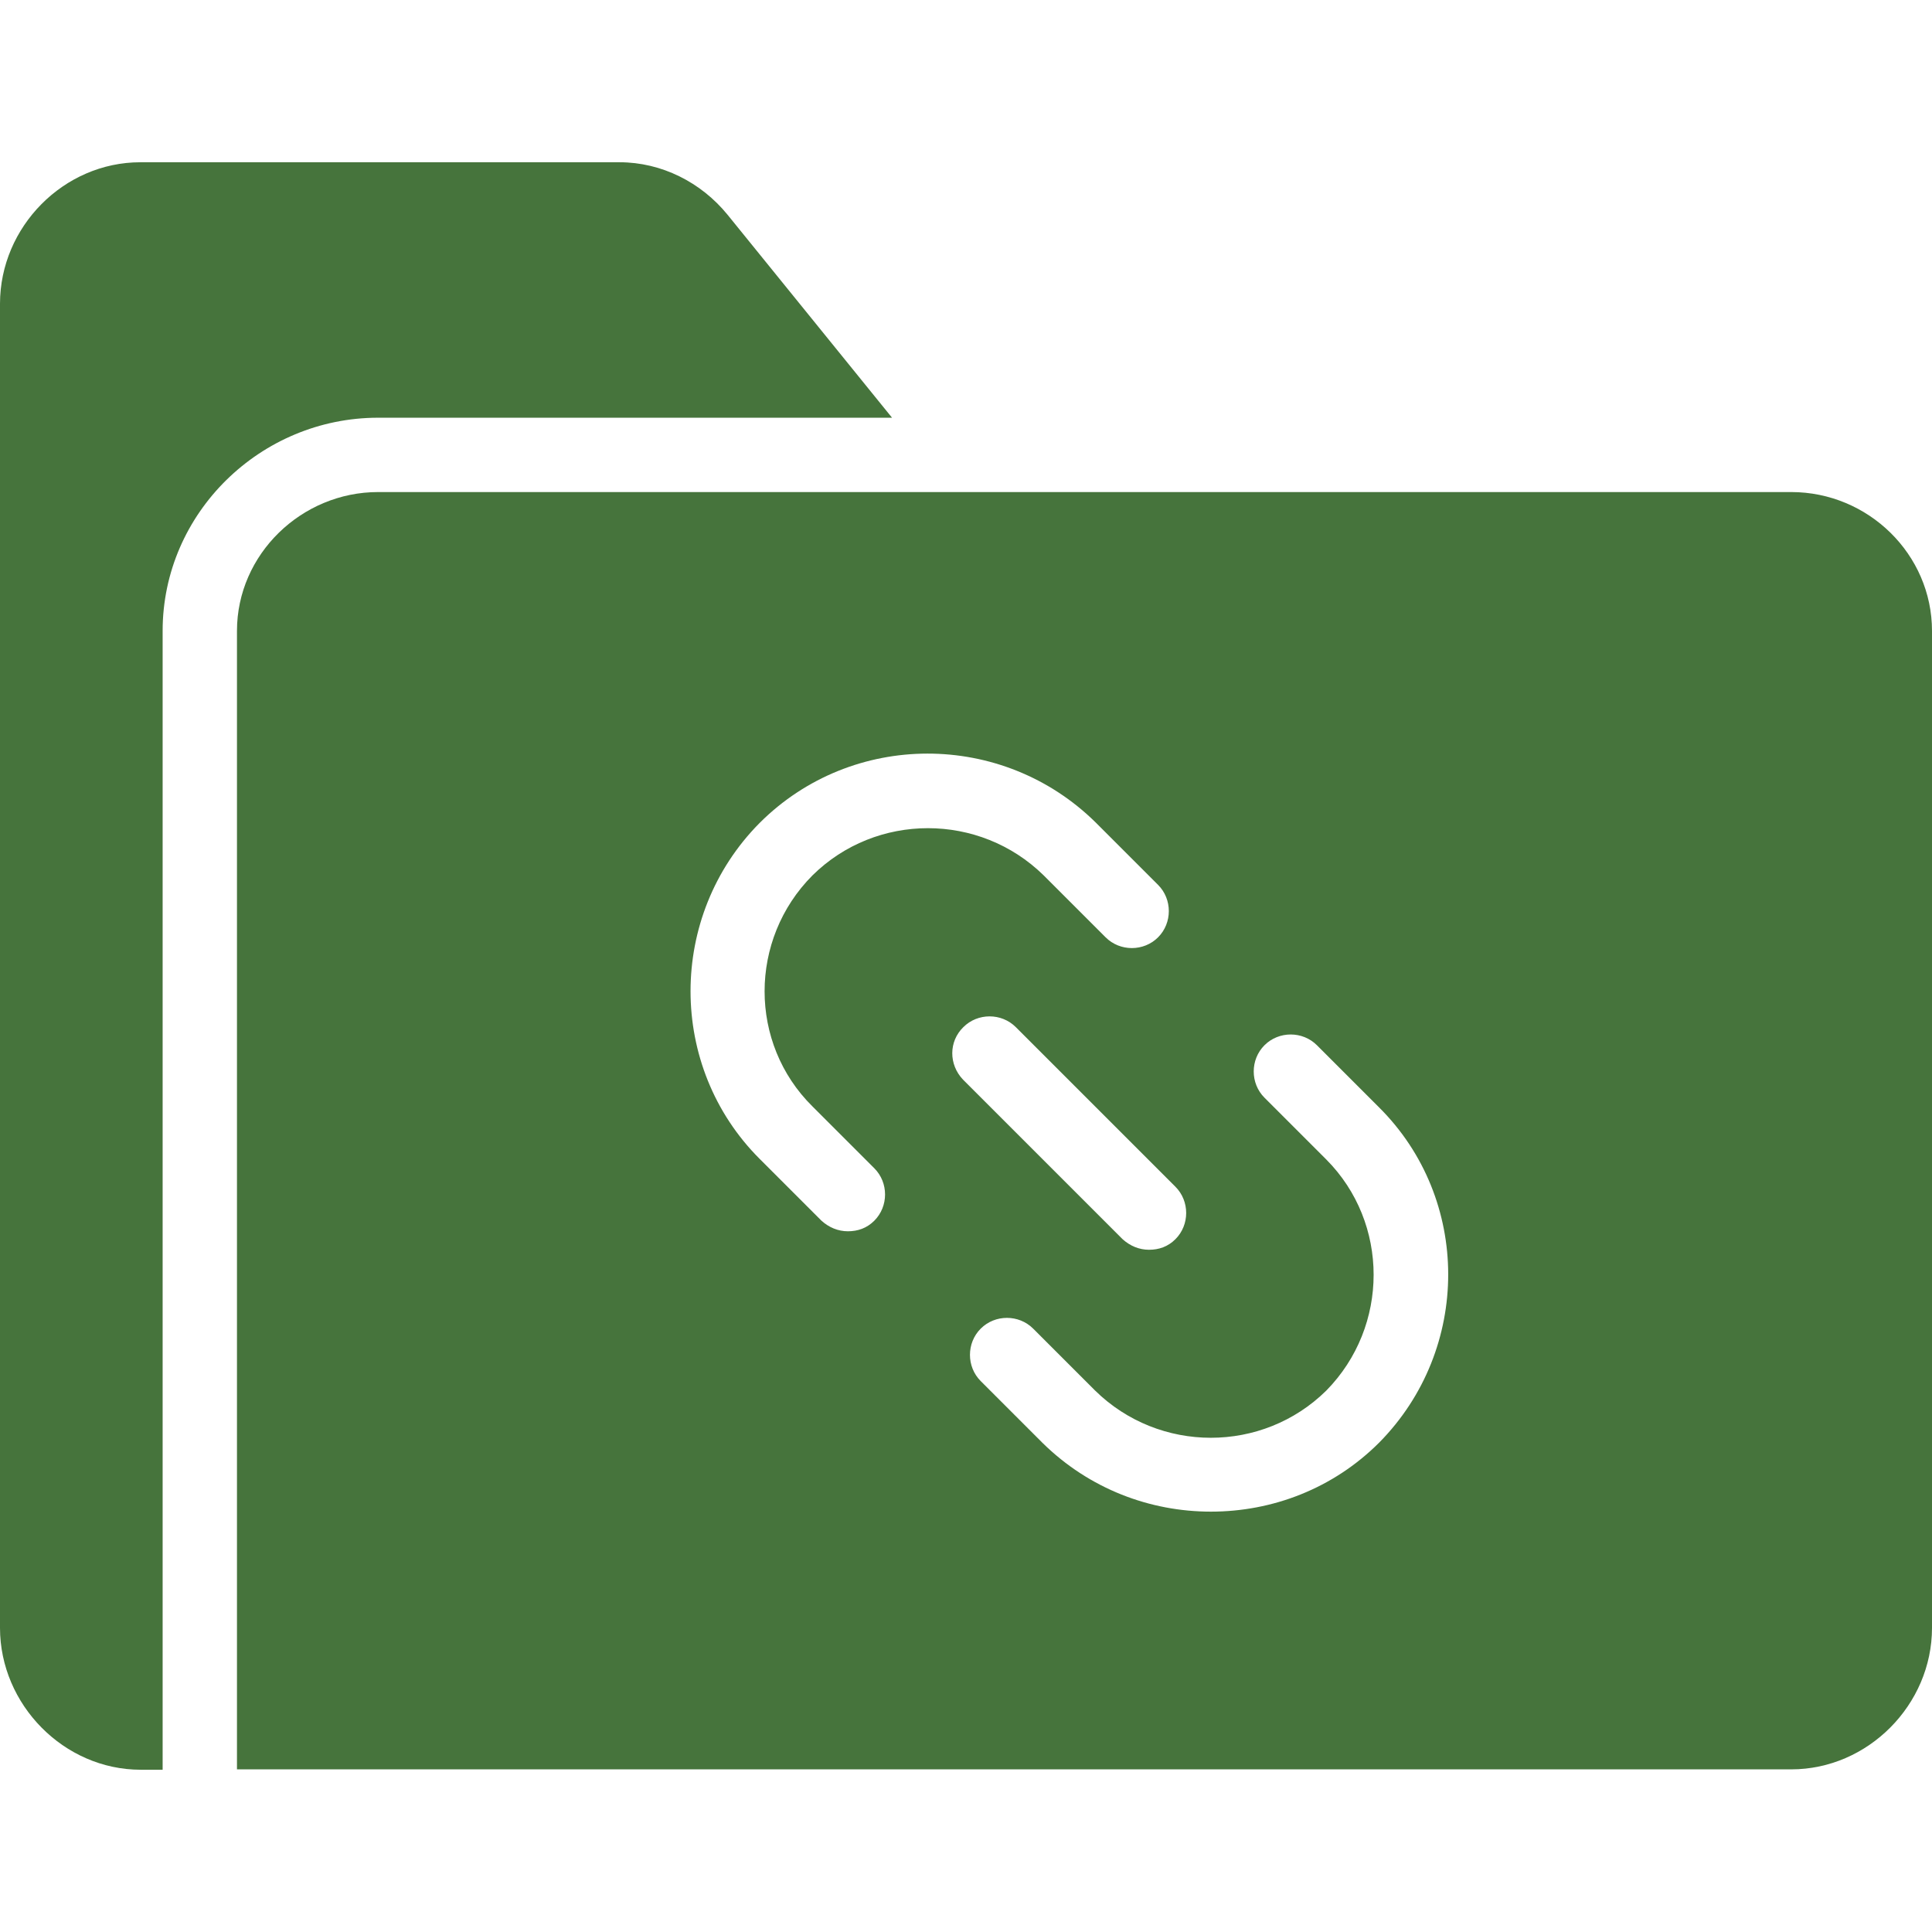 <?xml version="1.0" encoding="utf-8"?>
<!-- Generator: Adobe Illustrator 23.0.6, SVG Export Plug-In . SVG Version: 6.00 Build 0)  -->
<svg version="1.1" id="Layer_1" xmlns="http://www.w3.org/2000/svg" xmlns:xlink="http://www.w3.org/1999/xlink" x="0px" y="0px"
	 viewBox="0 0 512 512" style="enable-background:new 0 0 512 512;" xml:space="preserve">
<style type="text/css">
	.st0{fill:#46743C;}
</style>
<g id="surface1">
	<path class="st0" d="M474.7,130.4H100.2c-20.3,0-37.4,16.5-37.4,36.8v301.7h411.9c20.3,0,37.3-17.1,37.3-37.5V167.2
		C512,146.9,495.1,130.4,474.7,130.4z M215.3,293.2l16.4,16.4c3.8,3.8,3.8,10.1,0,13.9c-2,2-4.4,2.8-7,2.8c-2.6,0-5-1-7-2.8
		l-16.4-16.4c-24.4-24.4-24.4-64.4,0-89c24.5-24.5,64.4-24.5,89.1-0.1l16.5,16.5c3.8,3.8,3.8,10.1,0,13.9c-3.8,3.8-10.1,3.8-13.9,0
		L276.6,232c-17-16.7-44.4-16.7-61.3,0C198.4,249,198.4,276.5,215.3,293.2z M255.3,272.2c3.8-3.8,10.1-3.8,13.9,0l42.3,42.3
		c3.8,3.8,3.8,10.1,0,13.9c-2,2-4.4,2.8-7,2.8s-5-1-7-2.8l-42.3-42.3C251.4,282.1,251.4,276,255.3,272.2z M365.5,382.3
		c-12.2,12.2-28.3,18.3-44.6,18.3c-16.1,0-32.2-6-44.6-18.2L259.9,366c-3.8-3.8-3.8-10.1,0-13.9c3.8-3.8,10.1-3.8,13.9,0l16.4,16.4
		c17,16.7,44.4,16.7,61.3,0c16.7-17,16.7-44.4,0-61.2l-16.4-16.4c-3.8-3.8-3.8-10.1,0-13.9c3.8-3.8,10.1-3.8,13.9,0l16.4,16.4
		C389.9,317.7,389.9,357.6,365.5,382.3z"/>
	<path class="st0" d="M236.4,110.7l-43.6-53.8c-7-8.6-17.5-13.9-28.6-13.9h-127C16.9,43,0,60.1,0,80.5v350.9
		C0,451.7,16.9,469,37.3,469h5.8V167.2c0-31.3,26-56.5,57.1-56.5H236.4z"/>
</g>
</svg>
